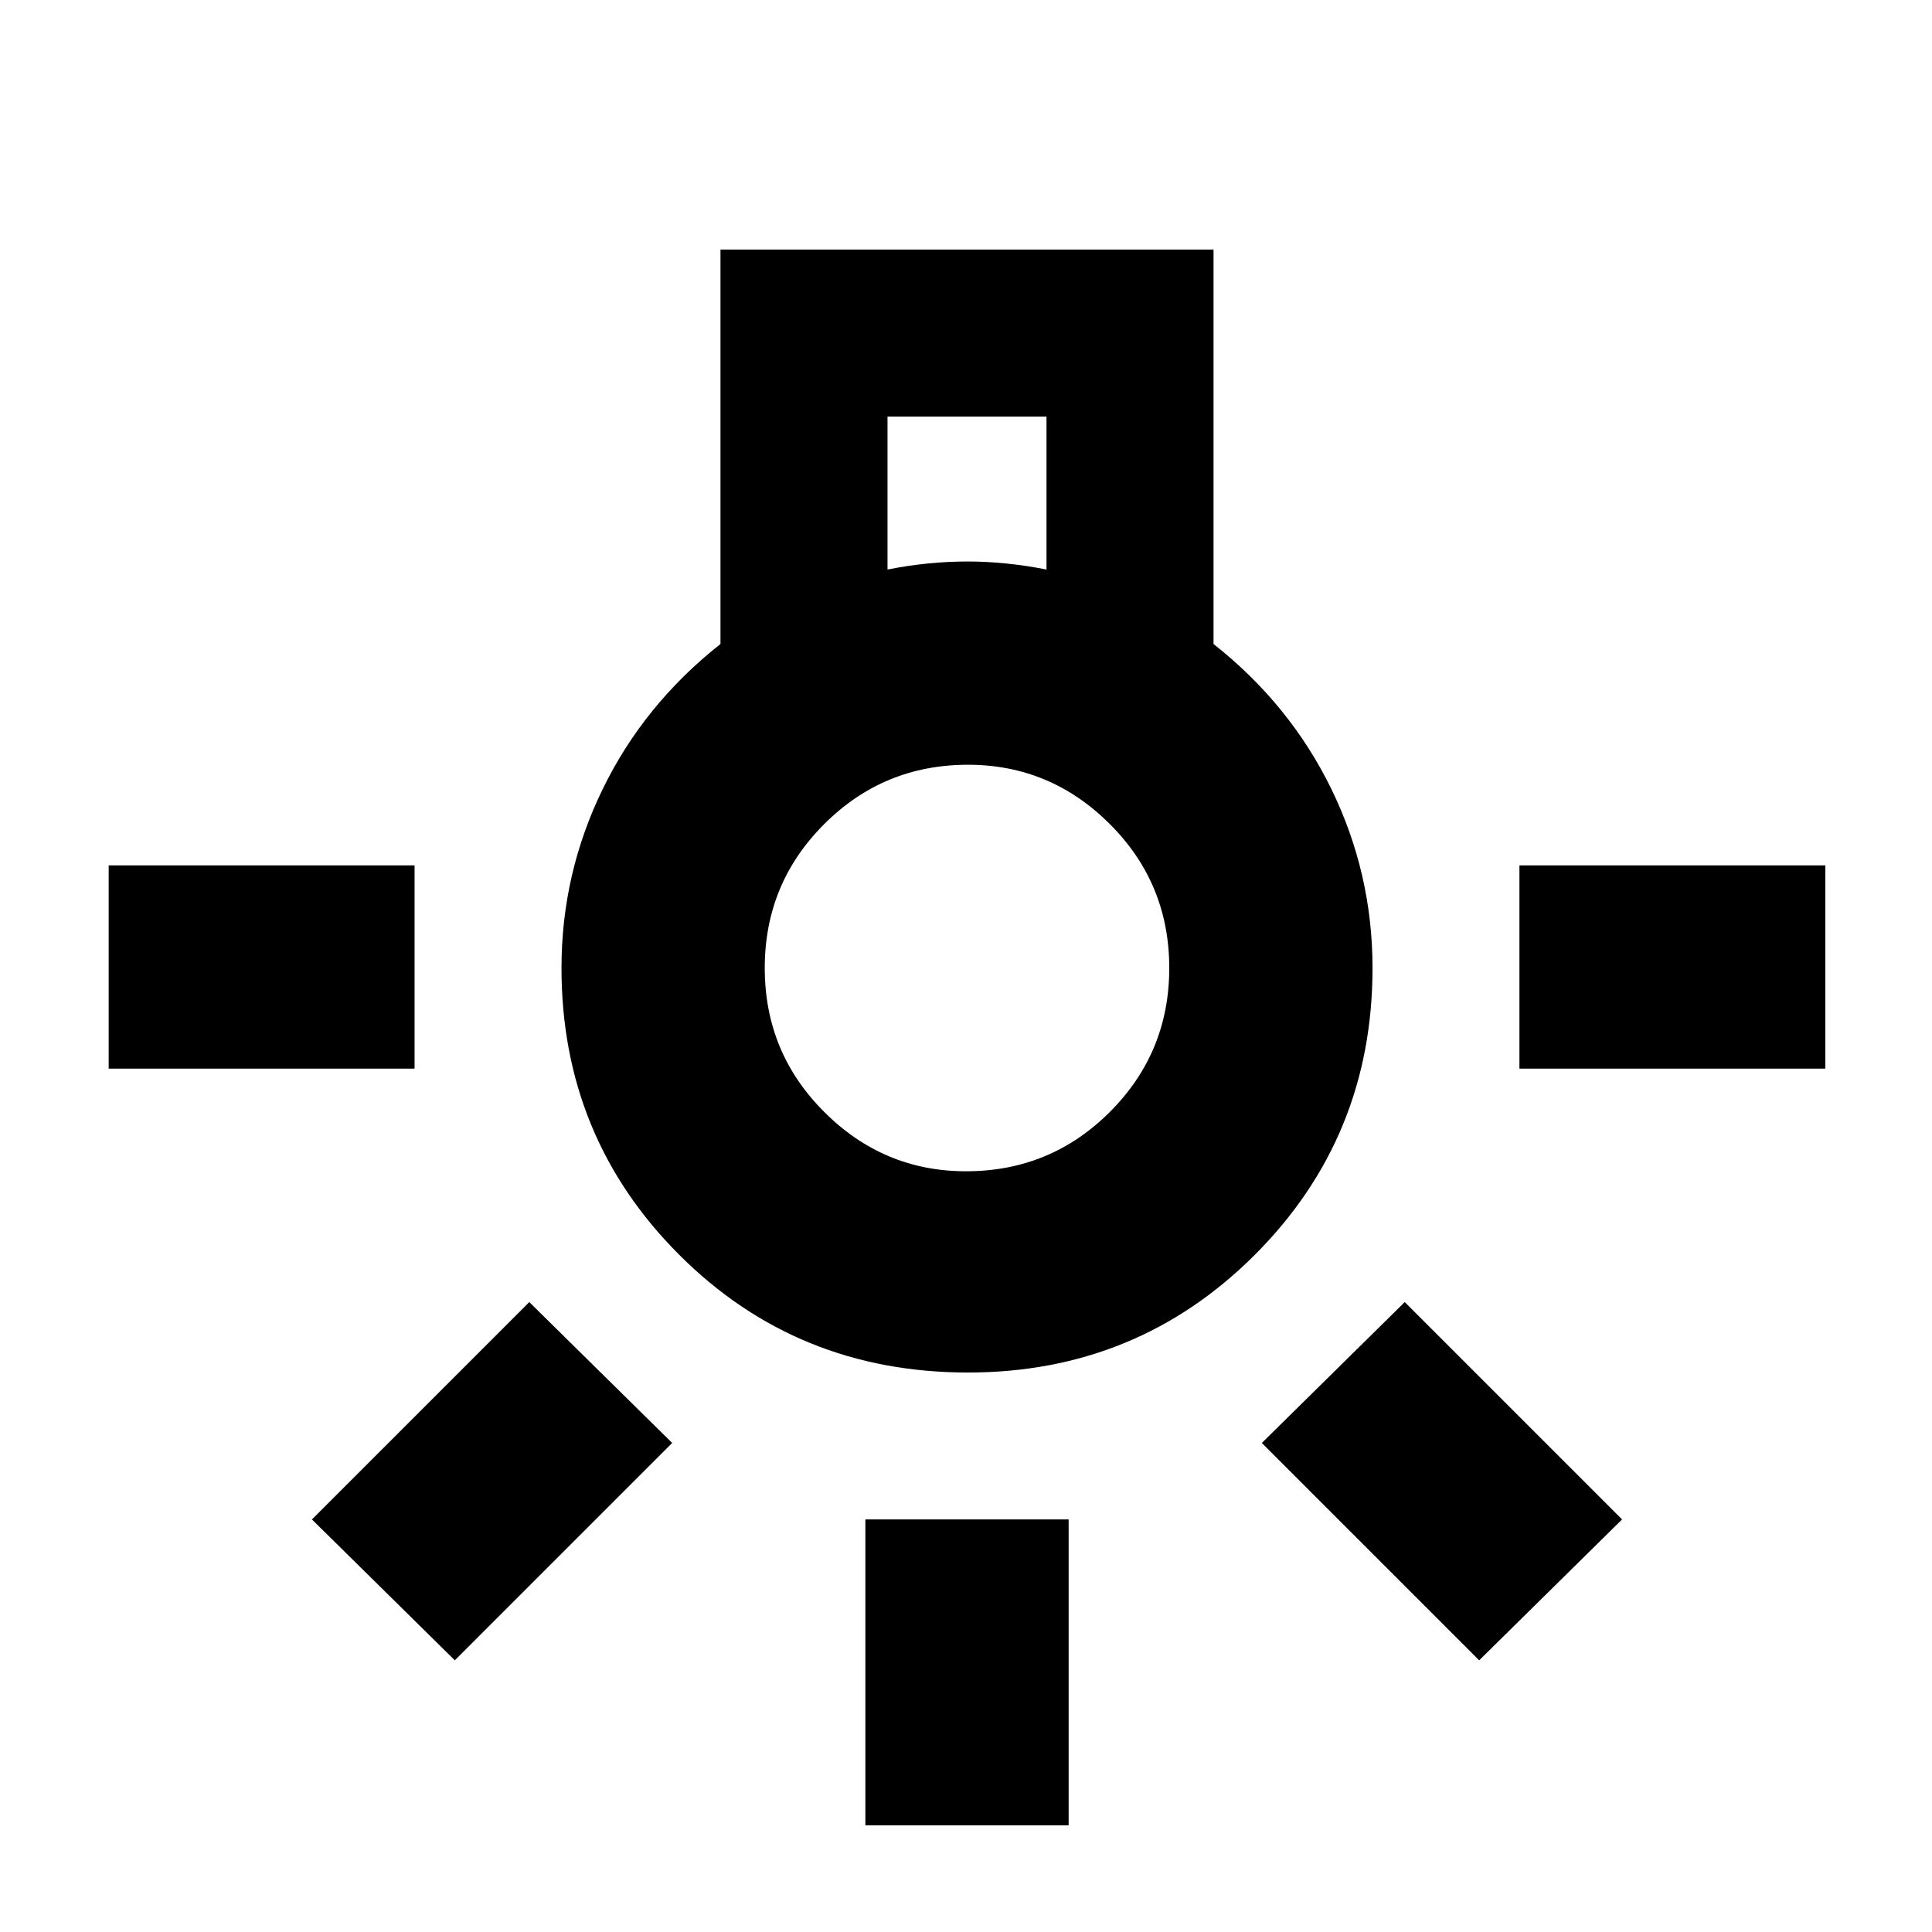 <svg xmlns="http://www.w3.org/2000/svg" height="24" width="24"><path d="M10.75 22.675v-3.8h2.525v3.8Zm-9.4-9.4V10.75h3.8v2.525Zm17.525 0V10.75h3.8v2.525Zm-.5 7.35-2.7-2.7 1.775-1.75 2.7 2.7Zm-12.725 0-1.775-1.75 2.7-2.7 1.775 1.75Zm6.375-3.575q-2.125 0-3.587-1.462-1.463-1.463-1.463-3.563 0-1.175.513-2.225Q8 8.75 8.95 8V3.1h6.125V8q.95.75 1.463 1.8.512 1.05.512 2.225 0 2.1-1.462 3.563-1.463 1.462-3.563 1.462Zm-1-9.975q.25-.05.5-.075.25-.025.5-.025.225 0 .475.025.25.025.5.075v-1.9h-1.975ZM12 14.55q1.05 0 1.788-.738.737-.737.737-1.787 0-1.05-.737-1.787-.738-.738-1.763-.738-1.05 0-1.787.738-.738.737-.738 1.787 0 1.05.738 1.787.737.738 1.762.738Zm.025-2.525Z"/></svg>